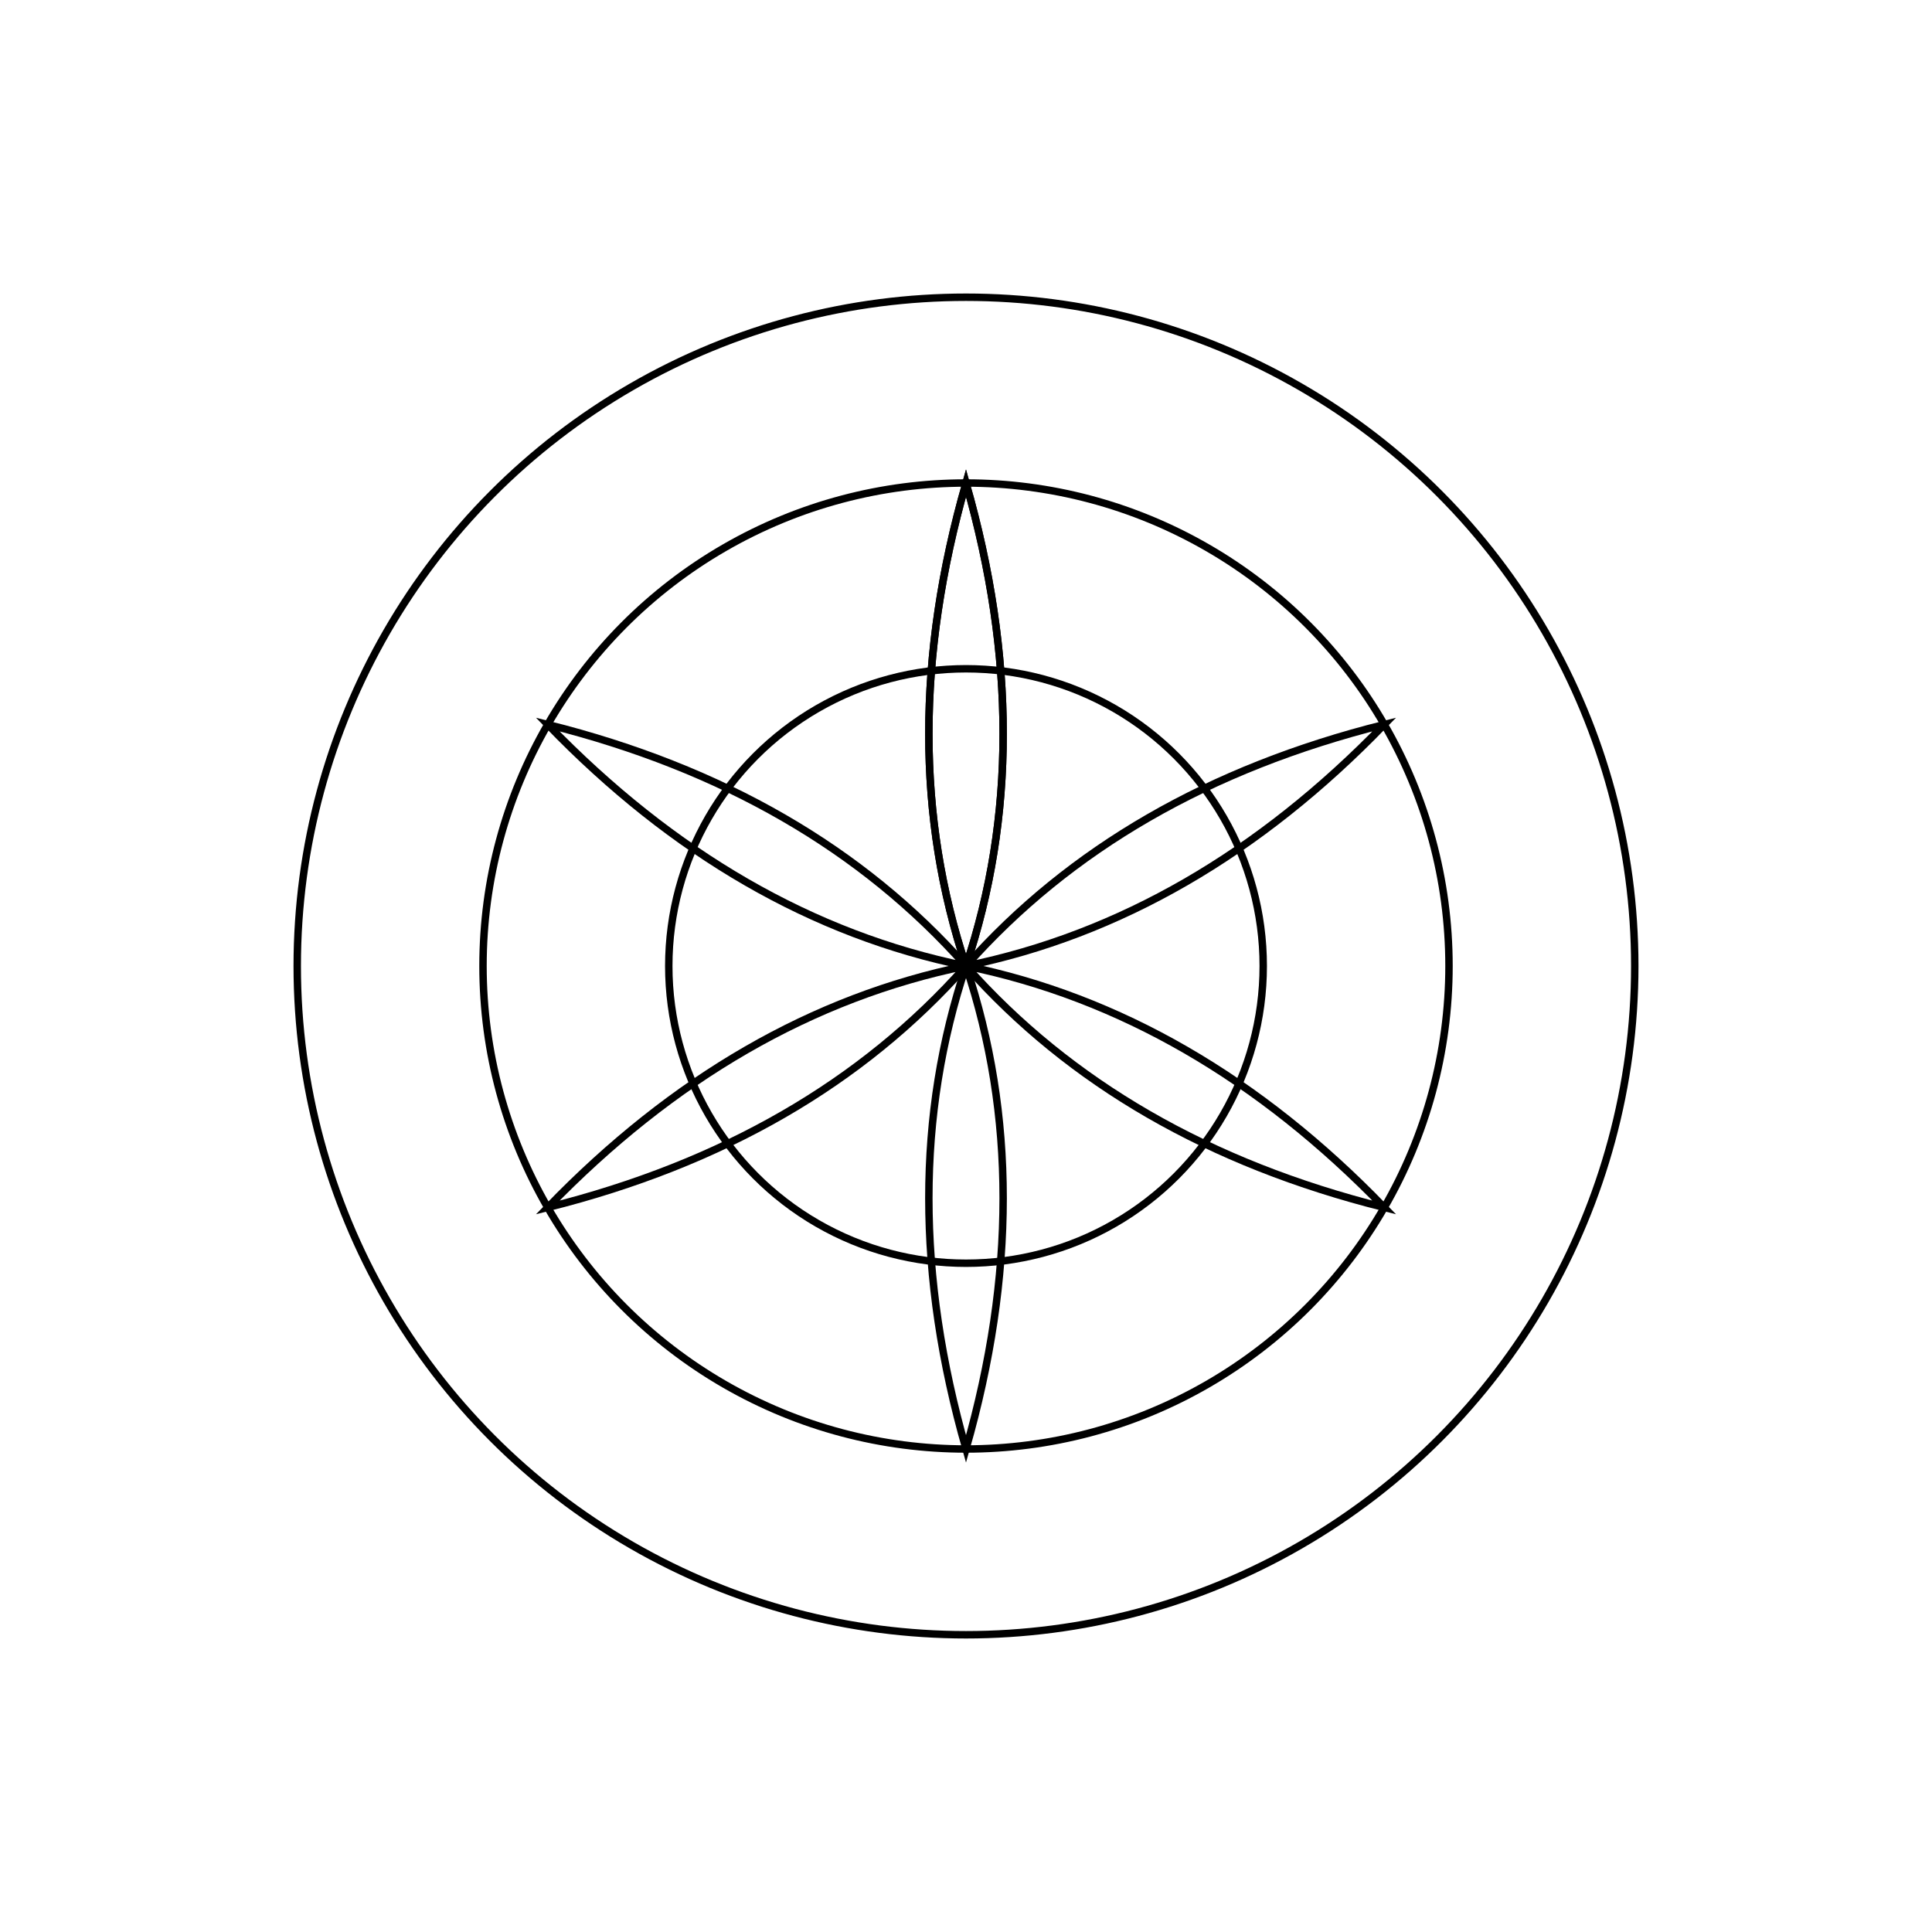 <svg xmlns="http://www.w3.org/2000/svg" viewBox="0 0 520 520"><g fill="none" stroke="#000" stroke-width="2"><circle cx="260" cy="260" r="180"/><circle cx="260" cy="260" r="130"/><circle cx="260" cy="260" r="80"/><g transform="translate(260,260)"><g id="petal"><path d="M0,-130 Q20,-60 0,0 Q-20,-60 0,-130Z"/></g><use href="#petal" transform="rotate(0.00)"/>
<use href="#petal" transform="rotate(60.00)"/>
<use href="#petal" transform="rotate(120.00)"/>
<use href="#petal" transform="rotate(180.00)"/>
<use href="#petal" transform="rotate(240.00)"/>
<use href="#petal" transform="rotate(300.00)"/></g></g></svg>